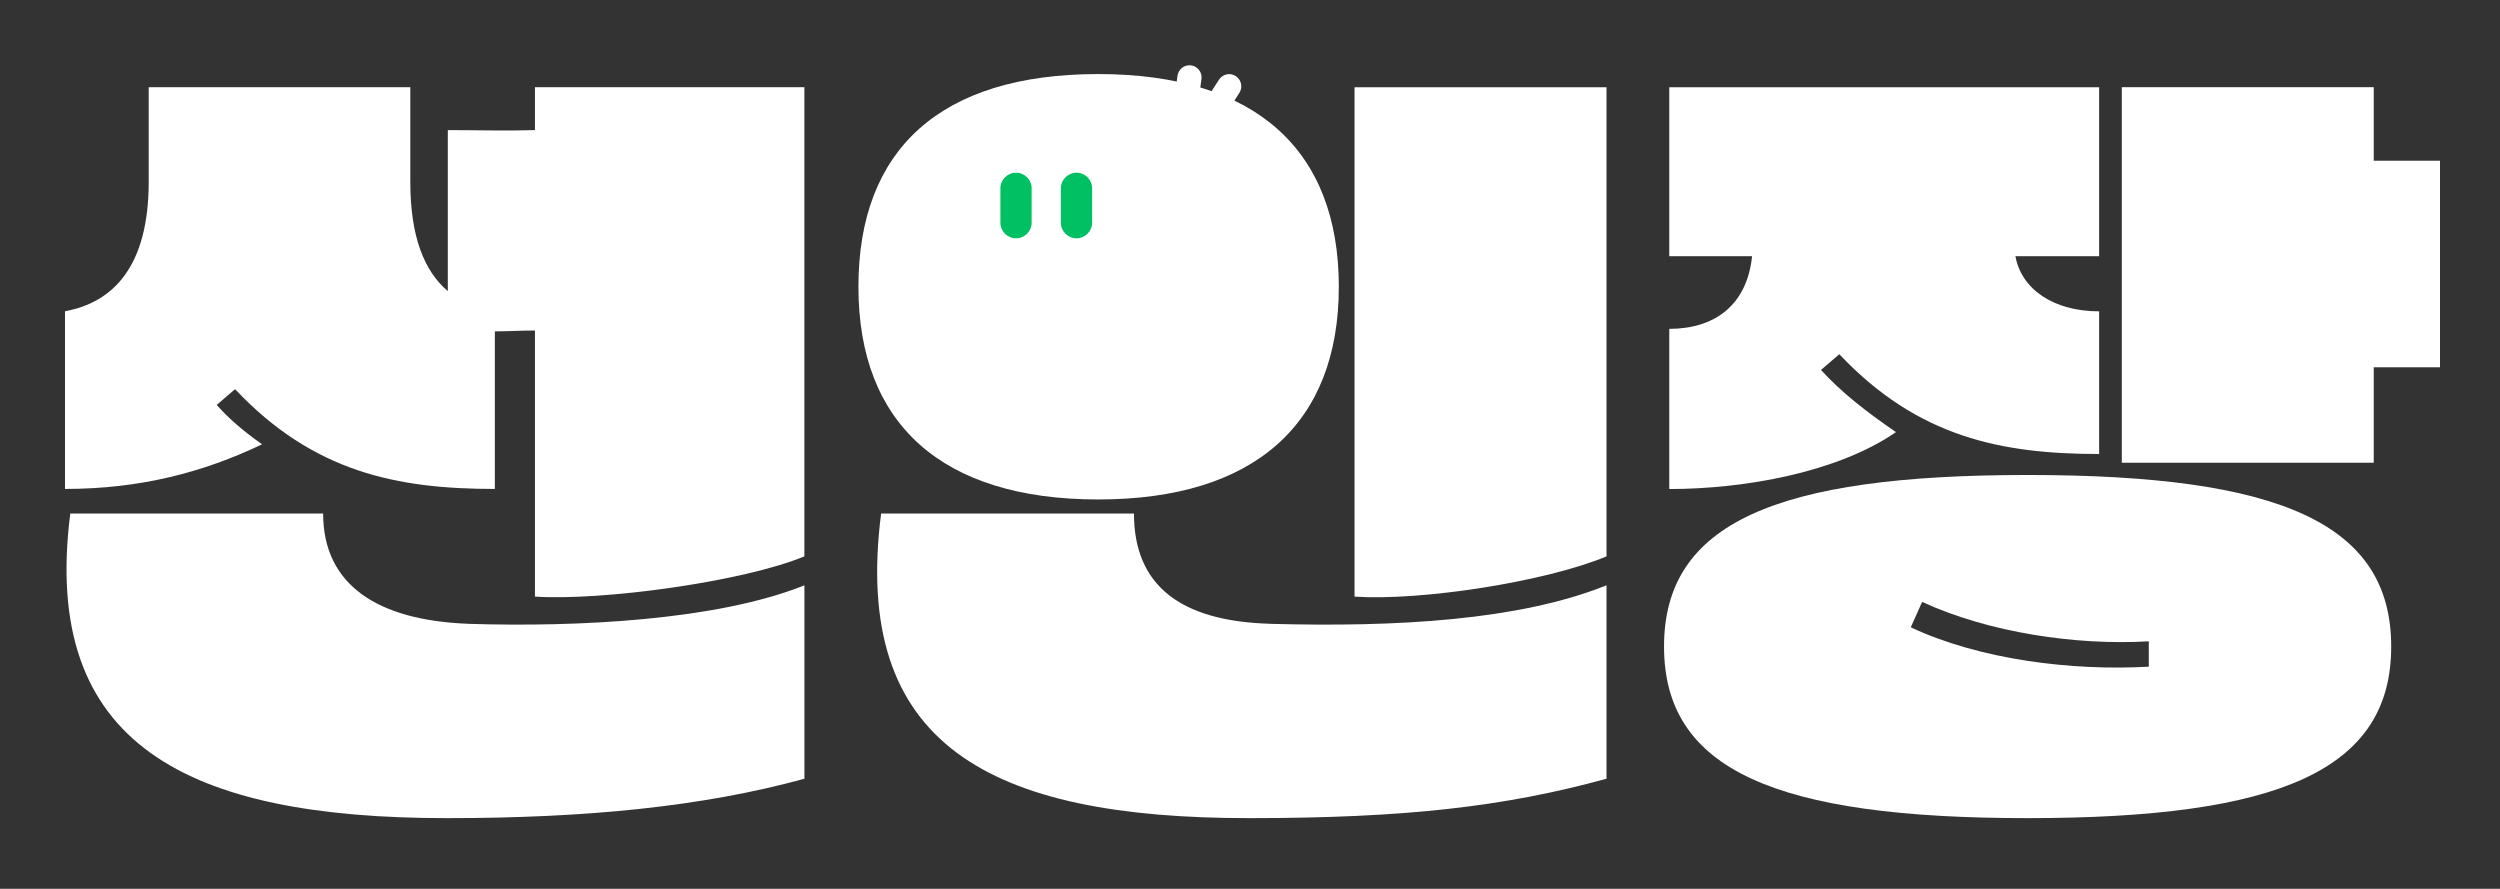 <svg width="481" height="171" viewBox="0 0 481 171" fill="none" xmlns="http://www.w3.org/2000/svg">
<rect x="0" y="0" width="481" height="171" fill="#333333" stroke="none"/>
<path d="M102.933 25.033C97.4 25.201 91.692 25.033 86.159 25.033V56.019C81.626 52.145 78.943 45.579 78.943 34.963V16.776H28.613V34.963C28.613 51.3 21.739 58.202 12.506 59.883V94.073C26.93 94.073 39.179 90.877 50.42 85.481C47.062 83.122 44.045 80.596 41.695 77.902L45.22 74.874C60.319 90.877 76.418 94.073 95.208 94.073V63.756C97.725 63.756 100.241 63.589 102.924 63.589V114.785C115.84 115.63 143.013 111.925 154.762 107.039V16.776H102.924V25.033H102.933Z" fill="white"/>
<path d="M90.018 120.014C72.735 119.345 62.17 112.602 62.17 98.8H13.523C7.824 143.429 36.172 157.408 85.993 157.408C112.666 157.408 135.148 155.216 154.772 149.829V112.611C137.998 119.345 111.158 120.692 90.018 120.023V120.014Z" fill="white"/>
<path d="M211.291 96.097C241.489 96.097 257.588 81.441 257.588 55.174C257.588 28.907 241.656 14.25 211.291 14.25C180.927 14.25 165.161 28.73 165.161 55.174C165.161 81.617 181.269 96.097 211.291 96.097Z" fill="white"/>
<path d="M260.614 114.794C273.53 115.639 297.353 111.933 309.094 107.048V16.785H260.614V114.803V114.794Z" fill="white"/>
<path d="M244.34 120.014C227.057 119.512 218.175 112.602 218.175 98.8H169.528C163.82 143.429 190.493 157.408 240.315 157.408C270.338 157.408 289.47 155.216 309.093 149.829V112.611C292.32 119.345 268.838 120.692 244.34 120.023V120.014Z" fill="white"/>
<path d="M350.359 71.177L353.884 68.149C368.983 84.143 385.09 87.347 403.872 87.347V59.901C395.147 59.901 388.939 55.693 387.764 49.294H403.872V16.794H321.169V49.294H337.101C336.093 58.897 329.718 63.272 321.169 63.272V94.09C335.593 94.09 353.542 90.895 364.783 83.14C358.908 79.099 354.383 75.561 350.359 71.186V71.177Z" fill="white"/>
<path d="M456.708 30.922V16.776H408.237V89.029H456.708V70.666H469.457V30.922H456.708Z" fill="white"/>
<path d="M390.113 91.388C341.633 91.388 320.16 100.648 320.16 124.398C320.16 148.147 341.633 157.408 390.113 157.408C438.593 157.408 460.067 148.147 460.067 124.398C460.067 100.648 438.593 91.388 390.113 91.388ZM413.428 128.271C398.662 129.107 380.889 126.924 367.631 120.692L369.815 115.806C382.564 121.695 399.504 124.222 413.428 123.385V128.271Z" fill="white"/>
<path d="M195.482 45.852C193.825 45.852 192.475 44.505 192.475 42.832V36.248C192.475 34.584 193.816 33.228 195.482 33.228C197.148 33.228 198.49 34.575 198.49 36.248V42.832C198.49 44.496 197.148 45.852 195.482 45.852Z" fill="#00C064"/>
<path d="M207.118 45.852C205.46 45.852 204.11 44.505 204.11 42.832V36.248C204.11 34.584 205.452 33.228 207.118 33.228C208.784 33.228 210.125 34.575 210.125 36.248V42.832C210.125 44.496 208.784 45.852 207.118 45.852Z" fill="#00C064"/>
<path d="M232.44 22.841C231.361 22.137 231.063 20.684 231.765 19.602L234.544 15.324C235.246 14.241 236.693 13.933 237.771 14.646C238.85 15.359 239.148 16.802 238.446 17.885L235.667 22.163C234.965 23.246 233.518 23.554 232.44 22.841Z" fill="white"/>
<path d="M227.855 22.269C226.575 22.093 225.689 20.913 225.865 19.637L226.549 14.575C226.724 13.299 227.899 12.401 229.17 12.577C230.442 12.753 231.336 13.933 231.161 15.209L230.477 20.271C230.301 21.547 229.126 22.445 227.855 22.269Z" fill="white"/>
</svg>
